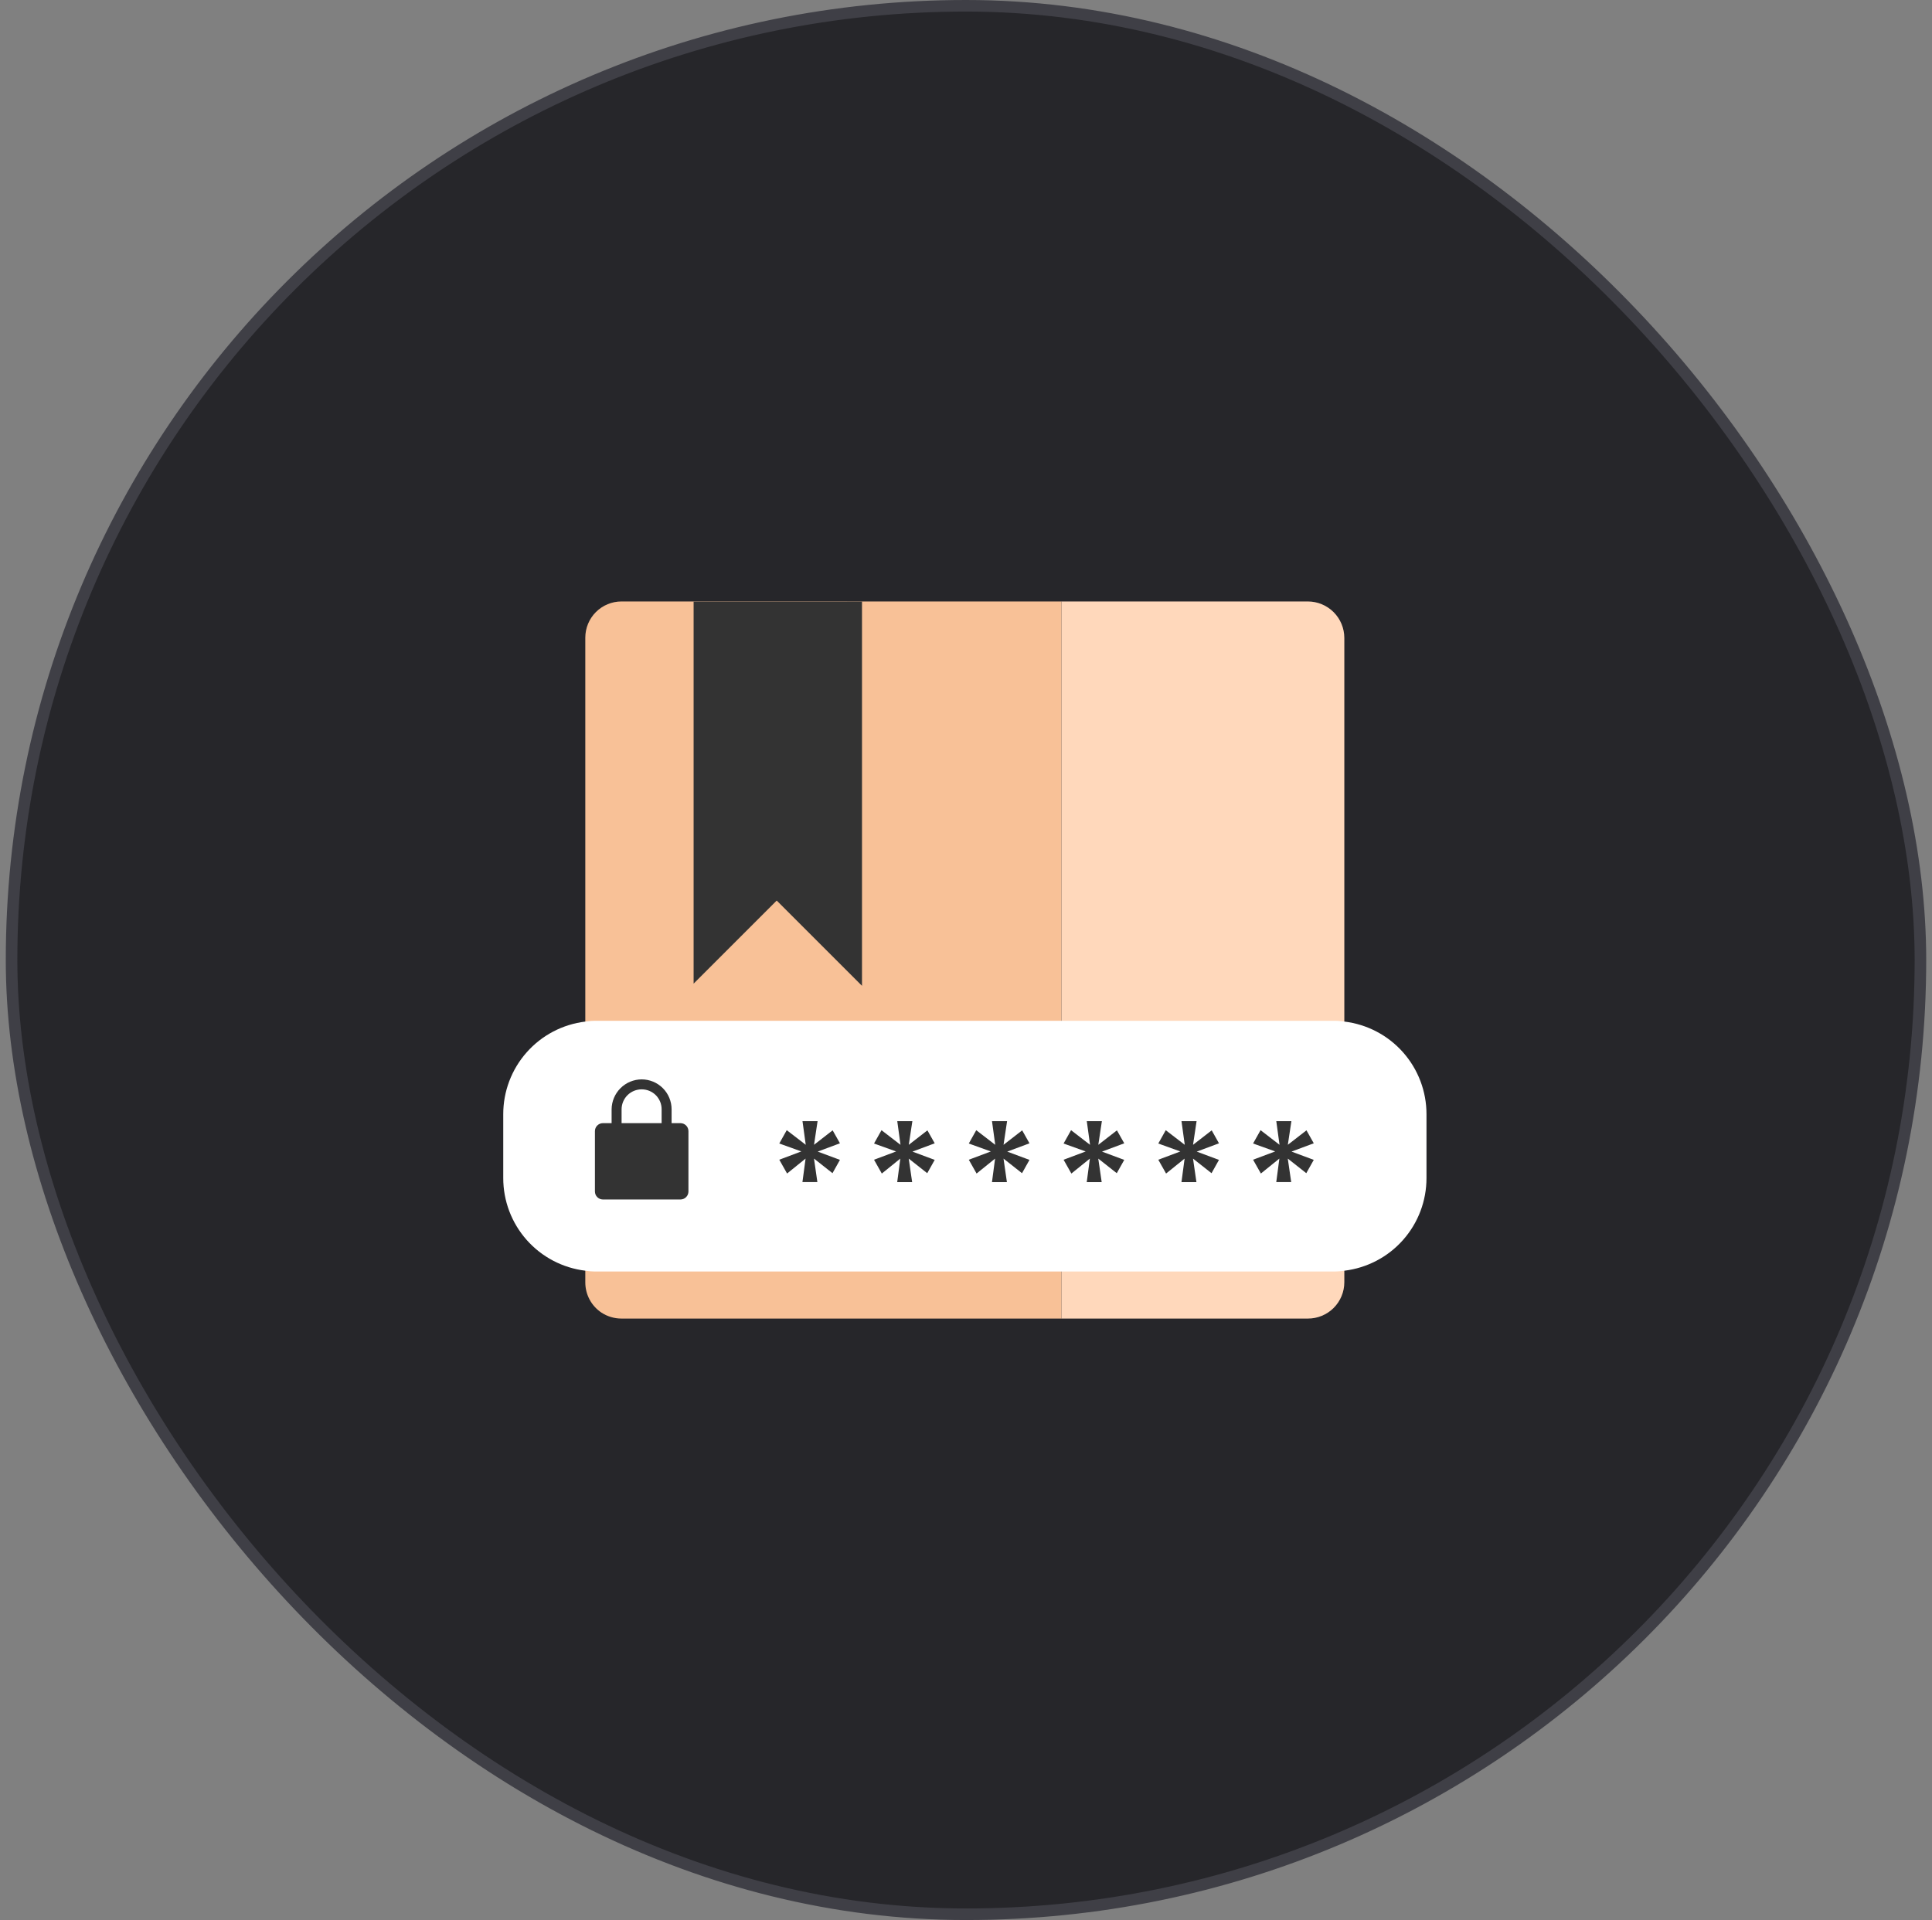<svg width="167" height="166" viewBox="0 0 167 166" fill="none" xmlns="http://www.w3.org/2000/svg">
<rect x="0" y="0" width="167" height="166" fill="#808080" stroke="none"/>
<rect x="1" y="0.5" width="165" height="165" rx="82.5" fill="#26262A"/>
<rect x="1" y="0.5" width="165" height="165" rx="82.5" stroke="#3F3F46"/>
<path d="M116.202 55.153V110.862C116.201 111.275 116.119 111.684 115.96 112.065C115.802 112.446 115.569 112.793 115.277 113.084C114.984 113.376 114.637 113.606 114.255 113.763C113.873 113.921 113.464 114.001 113.051 114H91.742V52H113.051C113.886 52.002 114.687 52.334 115.278 52.925C115.869 53.516 116.201 54.317 116.202 55.153Z" fill="#FFD8BB"/>
<path d="M91.742 52V114H53.718C53.106 114 52.507 113.822 51.994 113.488C51.562 113.202 51.209 112.814 50.964 112.357C50.72 111.901 50.592 111.391 50.593 110.874V55.124C50.594 54.296 50.924 53.502 51.509 52.916C52.095 52.331 52.889 52.001 53.718 52H91.742Z" fill="#F8C197"/>
<path d="M74.51 52.008V85.231L67.138 77.859L59.955 85.042V52.011L74.51 52.008Z" fill="#333333"/>
<path d="M123.304 96.337V101.847C123.307 103.82 122.586 105.726 121.278 107.203C119.97 108.681 118.166 109.626 116.206 109.862C115.881 109.912 115.552 109.935 115.224 109.93H51.581C51.252 109.935 50.923 109.912 50.598 109.862C48.639 109.626 46.834 108.681 45.526 107.203C44.218 105.726 43.497 103.82 43.5 101.847V96.337C43.497 94.364 44.218 92.458 45.526 90.981C46.834 89.504 48.639 88.558 50.598 88.323C50.923 88.273 51.252 88.25 51.581 88.254H115.224C115.552 88.25 115.881 88.273 116.206 88.323C118.166 88.558 119.97 89.504 121.278 90.981C122.586 92.458 123.307 94.364 123.304 96.337Z" fill="white"/>
<path d="M71.973 97.725L72.604 98.846L70.682 99.563L72.604 100.279L71.96 101.43L70.361 100.168L70.653 102.2H69.362L69.633 100.168L68.034 101.459L67.361 100.266L69.266 99.549L67.361 98.863L68.005 97.712L69.648 98.975L69.366 96.93H70.671L70.364 98.975L71.973 97.725Z" fill="#333333"/>
<path d="M80.164 97.727L80.795 98.848L78.873 99.565L80.795 100.281L80.149 101.432L78.55 100.17L78.845 102.202H77.554L77.822 100.17L76.223 101.461L75.55 100.268L77.459 99.552L75.55 98.865L76.196 97.714L77.839 98.977L77.559 96.932H78.864L78.553 98.977L80.164 97.727Z" fill="#333333"/>
<path d="M88.356 97.727L88.987 98.848L87.065 99.565L88.987 100.281L88.342 101.432L86.743 100.17L87.036 102.202H85.745L86.014 100.17L84.414 101.461L83.742 100.268L85.647 99.552L83.742 98.865L84.386 97.714L86.027 98.977L85.747 96.932H87.051L86.745 98.977L88.356 97.727Z" fill="#333333"/>
<path d="M96.546 97.727L97.179 98.848L95.256 99.565L97.179 100.281L96.532 101.432L94.933 100.17L95.228 102.202H93.937L94.207 100.17L92.608 101.461L91.935 100.268L93.844 99.552L91.935 98.865L92.582 97.714L94.222 98.977L93.941 96.932H95.245L94.937 98.977L96.546 97.727Z" fill="#333333"/>
<path d="M104.738 97.727L105.367 98.848L103.445 99.565L105.367 100.281L104.723 101.432L103.123 100.17L103.418 102.202H102.125L102.396 100.17L100.795 101.461L100.122 100.268L102.027 99.552L100.122 98.865L100.766 97.714L102.409 98.977L102.127 96.932H103.431L103.125 98.977L104.738 97.727Z" fill="#333333"/>
<path d="M112.93 97.725L113.561 98.846L111.639 99.563L113.561 100.279L112.914 101.43L111.315 100.168L111.61 102.2H110.319L110.588 100.168L108.989 101.459L108.315 100.266L110.225 99.549L108.315 98.863L108.962 97.712L110.601 98.975L110.321 96.93H111.627L111.319 98.975L112.93 97.725Z" fill="#333333"/>
<path d="M58.82 97.105H58.052V95.908C58.052 95.222 57.78 94.564 57.295 94.079C56.81 93.594 56.152 93.321 55.466 93.32C54.78 93.323 54.122 93.596 53.636 94.08C53.149 94.565 52.873 95.222 52.867 95.908V97.105H52.111C51.93 97.106 51.756 97.178 51.627 97.307C51.499 97.435 51.426 97.609 51.425 97.791V103.017C51.426 103.199 51.499 103.373 51.627 103.501C51.756 103.63 51.93 103.703 52.111 103.704H58.82C59.002 103.703 59.176 103.631 59.305 103.502C59.434 103.374 59.507 103.199 59.508 103.017V97.791C59.507 97.609 59.434 97.435 59.305 97.306C59.176 97.178 59.002 97.105 58.82 97.105ZM57.19 97.105H53.729V95.908C53.73 95.681 53.776 95.456 53.863 95.246C53.951 95.036 54.079 94.846 54.24 94.685C54.402 94.525 54.593 94.398 54.803 94.312C55.014 94.226 55.239 94.182 55.466 94.182C55.693 94.182 55.918 94.226 56.127 94.312C56.337 94.399 56.528 94.526 56.688 94.686C56.848 94.847 56.975 95.037 57.061 95.247C57.148 95.457 57.191 95.681 57.19 95.908V97.105Z" fill="#333333"/>
</svg>

